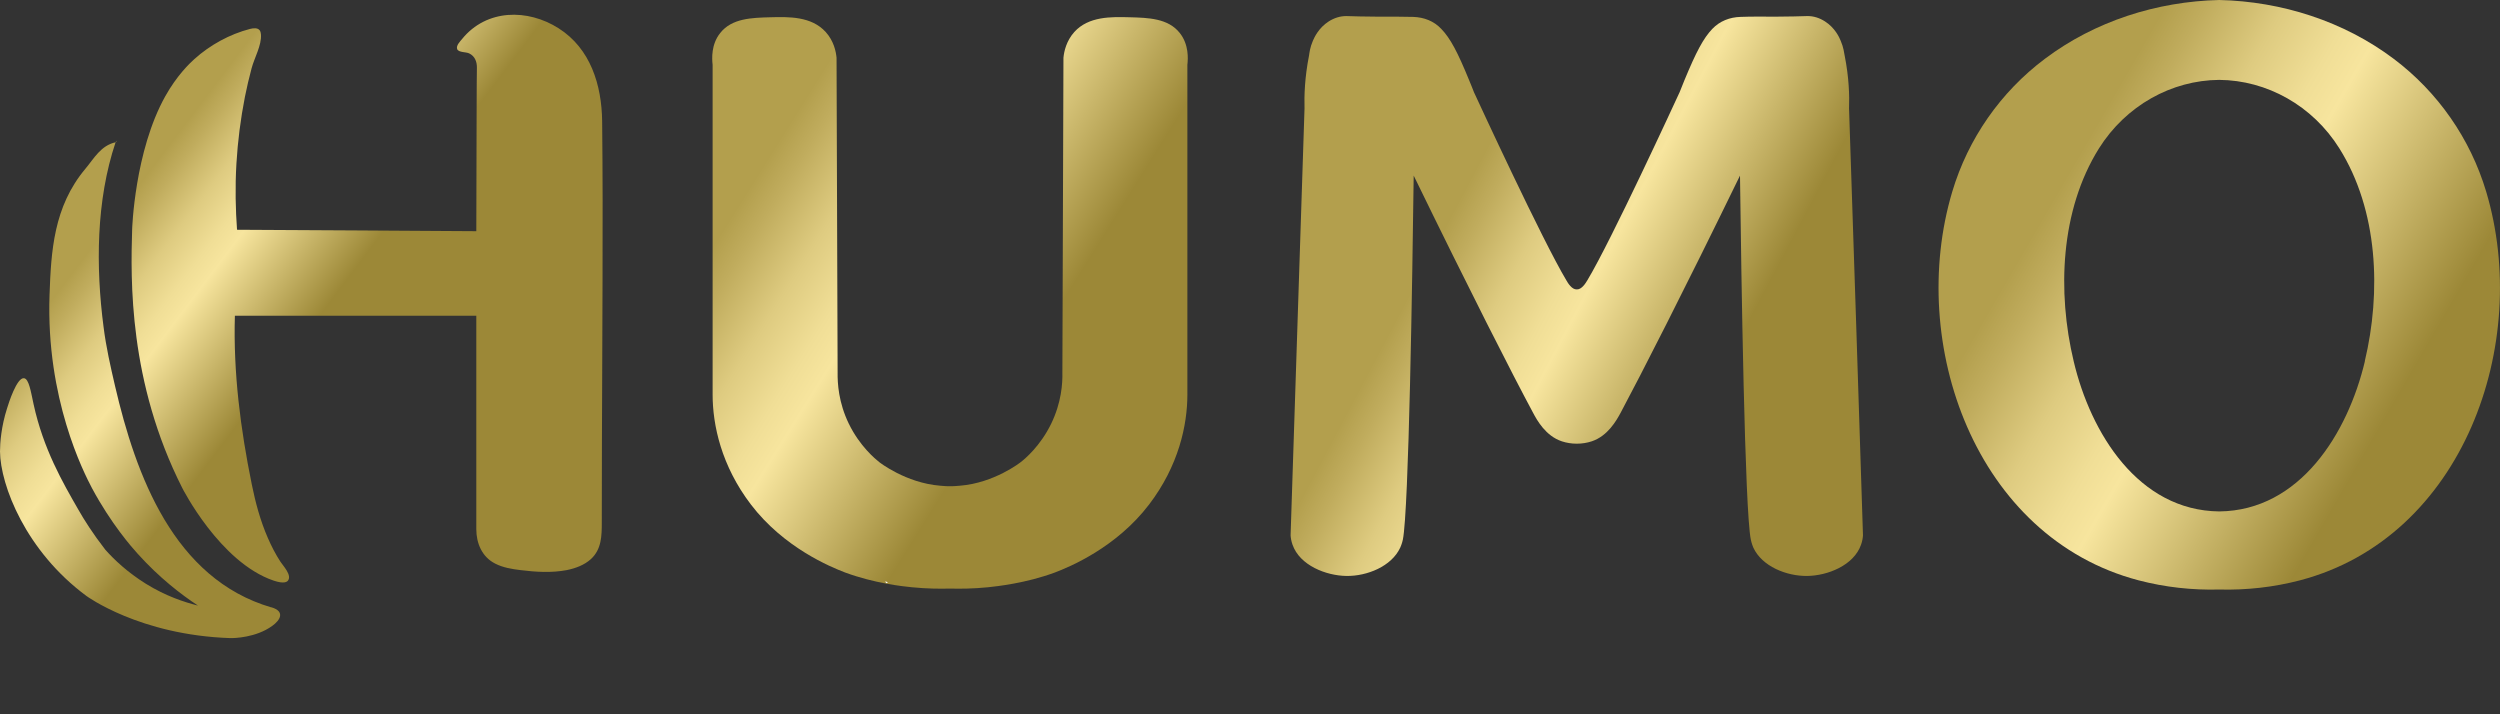 <svg width="21" height="6" viewBox="0 0 21 6" fill="none" xmlns="http://www.w3.org/2000/svg">
<rect x="0" y="0" width="21" height="6" fill="#333333" stroke="none"/>
<path d="M5.058 1.017C5.054 0.713 4.96 0.408 4.693 0.238C4.433 0.072 4.087 0.075 3.882 0.327C3.865 0.348 3.83 0.382 3.84 0.412C3.851 0.442 3.915 0.435 3.942 0.449C3.989 0.472 4.007 0.519 4.006 0.569C4.004 0.626 4.003 1.179 4.001 1.942C3.331 1.938 2.661 1.933 1.991 1.93C1.979 1.763 1.974 1.576 1.986 1.373C1.997 1.186 2.021 0.999 2.057 0.815C2.073 0.734 2.092 0.654 2.113 0.575C2.136 0.487 2.199 0.38 2.192 0.289C2.191 0.276 2.188 0.264 2.181 0.254C2.163 0.232 2.128 0.236 2.1 0.243C1.93 0.287 1.764 0.378 1.633 0.496C1.593 0.532 1.485 0.635 1.388 0.809C1.13 1.271 1.11 1.926 1.11 1.926C1.097 2.35 1.08 3.208 1.531 4.099C1.531 4.099 1.846 4.723 2.298 4.877C2.387 4.907 2.411 4.887 2.419 4.877C2.454 4.832 2.379 4.754 2.356 4.719C2.315 4.656 2.28 4.588 2.25 4.519C2.187 4.375 2.146 4.222 2.115 4.069C2.02 3.602 1.959 3.129 1.973 2.652H4.001V4.445C4.001 4.564 4.049 4.678 4.159 4.734C4.225 4.768 4.299 4.78 4.373 4.789C4.501 4.805 4.633 4.813 4.76 4.789C4.834 4.774 4.908 4.747 4.964 4.696C5.054 4.613 5.055 4.5 5.055 4.386C5.055 3.486 5.063 2.586 5.062 1.685C5.062 1.462 5.06 1.239 5.058 1.015V1.017Z" fill="url(#paint0_linear_320_5866)"/>
<path d="M2.279 5.102C1.46 4.862 1.141 3.994 0.966 3.241C0.928 3.077 0.891 2.915 0.87 2.747C0.804 2.241 0.807 1.684 0.971 1.195C0.846 1.223 0.79 1.331 0.717 1.418C0.45 1.737 0.429 2.11 0.416 2.48C0.386 3.349 0.703 3.968 0.773 4.101C0.933 4.399 1.106 4.596 1.157 4.652C1.339 4.854 1.522 4.994 1.663 5.087C1.551 5.059 1.394 5.008 1.226 4.904C1.07 4.807 0.958 4.7 0.885 4.618C0.78 4.483 0.705 4.364 0.657 4.279C0.527 4.053 0.364 3.772 0.282 3.395C0.259 3.289 0.243 3.181 0.201 3.177C0.141 3.171 0.073 3.385 0.059 3.431C0.011 3.581 -0 3.719 1.35102e-05 3.792C0.003 4.077 0.217 4.63 0.726 5.006C0.726 5.006 1.172 5.335 1.934 5.36C1.965 5.361 2.149 5.357 2.286 5.258C2.354 5.21 2.398 5.136 2.279 5.101V5.102Z" fill="url(#paint1_linear_320_5866)"/>
<path d="M0.972 1.192C0.972 1.192 0.971 1.194 0.971 1.195C0.972 1.195 0.973 1.195 0.974 1.194L0.972 1.192Z" fill="url(#paint2_linear_320_5866)"/>
<path d="M0.972 1.192L0.974 1.195L0.984 1.181L0.972 1.192Z" fill="url(#paint3_linear_320_5866)"/>
<path d="M15.532 0.911C15.536 0.806 15.532 0.652 15.495 0.466C15.491 0.446 15.486 0.398 15.462 0.343C15.45 0.313 15.414 0.234 15.33 0.18C15.285 0.151 15.234 0.134 15.181 0.135C15.144 0.135 15.107 0.138 15.071 0.138C15.02 0.138 14.969 0.139 14.917 0.14C14.818 0.14 14.718 0.138 14.619 0.142C14.53 0.145 14.447 0.176 14.383 0.243C14.308 0.322 14.248 0.435 14.148 0.677C14.132 0.717 14.118 0.751 14.109 0.774C14.071 0.856 13.536 2.018 13.334 2.354C13.319 2.379 13.286 2.433 13.245 2.431C13.204 2.433 13.171 2.379 13.157 2.354C12.955 2.017 12.419 0.856 12.381 0.774C12.372 0.751 12.359 0.717 12.342 0.677C12.243 0.435 12.183 0.322 12.107 0.243C12.044 0.176 11.961 0.145 11.871 0.142C11.772 0.139 11.672 0.14 11.573 0.14C11.522 0.14 11.471 0.138 11.42 0.138C11.383 0.138 11.346 0.135 11.309 0.135C11.256 0.135 11.207 0.151 11.161 0.18C11.077 0.234 11.041 0.313 11.028 0.343C11.004 0.398 10.999 0.446 10.996 0.466C10.959 0.652 10.955 0.807 10.958 0.911C10.919 2.106 10.88 3.301 10.841 4.496C10.842 4.516 10.846 4.544 10.857 4.575C10.918 4.75 11.14 4.836 11.311 4.838C11.483 4.84 11.689 4.758 11.762 4.6C11.763 4.598 11.777 4.567 11.784 4.533C11.834 4.289 11.864 2.329 11.875 1.475C12.342 2.434 12.707 3.15 12.877 3.466C12.911 3.531 12.984 3.662 13.119 3.707C13.158 3.72 13.201 3.727 13.245 3.727C13.289 3.727 13.332 3.72 13.371 3.707C13.506 3.662 13.579 3.531 13.614 3.466C13.783 3.15 14.149 2.434 14.616 1.475C14.627 2.329 14.656 4.289 14.707 4.533C14.714 4.567 14.727 4.598 14.728 4.6C14.801 4.758 15.007 4.84 15.18 4.838C15.351 4.836 15.572 4.75 15.633 4.575C15.644 4.544 15.648 4.516 15.649 4.496C15.611 3.301 15.572 2.106 15.532 0.911Z" fill="url(#paint4_linear_320_5866)"/>
<path d="M7.209 3.74C7.219 3.742 7.23 3.744 7.239 3.746C7.239 3.747 7.239 3.748 7.238 3.749C7.23 3.762 7.203 3.754 7.209 3.74Z" fill="white"/>
<path d="M9.91 0.277C9.813 0.154 9.647 0.149 9.488 0.145C9.336 0.141 9.144 0.136 9.024 0.269C8.957 0.344 8.938 0.432 8.933 0.485C8.93 1.367 8.927 2.249 8.924 3.131C8.926 3.218 8.917 3.38 8.83 3.559C8.738 3.748 8.608 3.856 8.574 3.882C8.574 3.882 8.353 4.057 8.063 4.08C8.034 4.083 8.003 4.084 8.003 4.084C7.995 4.084 7.988 4.084 7.98 4.084C7.972 4.084 7.965 4.084 7.957 4.084C7.957 4.084 7.927 4.083 7.898 4.08C7.608 4.057 7.386 3.882 7.386 3.882C7.352 3.855 7.222 3.748 7.13 3.559C7.043 3.38 7.035 3.218 7.036 3.131C7.033 2.249 7.03 1.367 7.027 0.485C7.022 0.432 7.004 0.344 6.936 0.269C6.816 0.136 6.624 0.141 6.473 0.145C6.313 0.149 6.147 0.154 6.05 0.277C5.973 0.373 5.98 0.493 5.986 0.544V3.314C5.986 3.572 6.06 3.913 6.307 4.237C6.584 4.601 6.978 4.763 7.099 4.809C7.345 4.9 7.587 4.926 7.661 4.933C7.79 4.946 7.899 4.946 7.98 4.944C8.061 4.946 8.171 4.946 8.299 4.933C8.373 4.925 8.615 4.9 8.861 4.809C8.982 4.763 9.376 4.601 9.653 4.237C9.9 3.913 9.974 3.572 9.974 3.314V0.544C9.98 0.493 9.987 0.373 9.91 0.277Z" fill="url(#paint5_linear_320_5866)"/>
<path d="M7.435 4.884C7.443 4.885 7.451 4.888 7.459 4.891L7.445 4.899L7.435 4.884H7.435Z" fill="white"/>
<path d="M20.884 1.61C20.751 1.165 20.478 0.773 20.107 0.494C19.687 0.178 19.166 0.012 18.642 0C18.118 0.012 17.597 0.178 17.177 0.494C16.805 0.773 16.532 1.165 16.399 1.61C16.018 2.886 16.592 4.515 17.965 4.875C18.187 4.933 18.415 4.958 18.642 4.952C18.869 4.958 19.097 4.933 19.319 4.875C20.692 4.515 21.266 2.886 20.884 1.61ZM19.865 3.035C19.721 3.64 19.32 4.289 18.642 4.296C17.963 4.289 17.562 3.64 17.419 3.035C17.28 2.453 17.306 1.767 17.631 1.247C17.857 0.887 18.241 0.674 18.641 0.671C19.042 0.674 19.426 0.887 19.651 1.247C19.977 1.767 20.003 2.453 19.864 3.035H19.865Z" fill="url(#paint6_linear_320_5866)"/>
<defs>
<linearGradient id="paint0_linear_320_5866" x1="4.087" y1="3.03" x2="0.835" y2="0.572" gradientUnits="userSpaceOnUse">
<stop offset="0.33" stop-color="#9C8837"/>
<stop offset="0.56" stop-color="#F7E59E"/>
<stop offset="0.6" stop-color="#F0DE96"/>
<stop offset="0.67" stop-color="#DECB80"/>
<stop offset="0.75" stop-color="#C0AC5D"/>
<stop offset="0.79" stop-color="#B39F4D"/>
</linearGradient>
<linearGradient id="paint1_linear_320_5866" x1="2.873" y1="4.636" x2="-0.379" y2="2.178" gradientUnits="userSpaceOnUse">
<stop offset="0.33" stop-color="#9C8837"/>
<stop offset="0.56" stop-color="#F7E59E"/>
<stop offset="0.6" stop-color="#F0DE96"/>
<stop offset="0.67" stop-color="#DECB80"/>
<stop offset="0.75" stop-color="#C0AC5D"/>
<stop offset="0.79" stop-color="#B39F4D"/>
</linearGradient>
<linearGradient id="paint2_linear_320_5866" x1="4.046" y1="3.561" x2="0.515" y2="0.933" gradientUnits="userSpaceOnUse">
<stop offset="0.33" stop-color="#9C8837"/>
<stop offset="0.56" stop-color="#F7E59E"/>
<stop offset="0.6" stop-color="#F0DE96"/>
<stop offset="0.67" stop-color="#DECB80"/>
<stop offset="0.75" stop-color="#C0AC5D"/>
<stop offset="0.79" stop-color="#B39F4D"/>
</linearGradient>
<linearGradient id="paint3_linear_320_5866" x1="3.946" y1="3.422" x2="0.59" y2="0.869" gradientUnits="userSpaceOnUse">
<stop offset="0.33" stop-color="#9C8837"/>
<stop offset="0.56" stop-color="#F7E59E"/>
<stop offset="0.6" stop-color="#F0DE96"/>
<stop offset="0.67" stop-color="#DECB80"/>
<stop offset="0.75" stop-color="#C0AC5D"/>
<stop offset="0.79" stop-color="#B39F4D"/>
</linearGradient>
<linearGradient id="paint4_linear_320_5866" x1="16.122" y1="4.034" x2="11.07" y2="1.358" gradientUnits="userSpaceOnUse">
<stop offset="0.33" stop-color="#9C8837"/>
<stop offset="0.56" stop-color="#F7E59E"/>
<stop offset="0.6" stop-color="#F0DE96"/>
<stop offset="0.67" stop-color="#DECB80"/>
<stop offset="0.75" stop-color="#C0AC5D"/>
<stop offset="0.79" stop-color="#B39F4D"/>
</linearGradient>
<linearGradient id="paint5_linear_320_5866" x1="10.466" y1="3.786" x2="5.413" y2="0.627" gradientUnits="userSpaceOnUse">
<stop offset="0.33" stop-color="#9C8837"/>
<stop offset="0.56" stop-color="#F7E59E"/>
<stop offset="0.6" stop-color="#F0DE96"/>
<stop offset="0.67" stop-color="#DECB80"/>
<stop offset="0.75" stop-color="#C0AC5D"/>
<stop offset="0.79" stop-color="#B39F4D"/>
</linearGradient>
<linearGradient id="paint6_linear_320_5866" x1="22.203" y1="4.559" x2="15.921" y2="0.918" gradientUnits="userSpaceOnUse">
<stop offset="0.33" stop-color="#9C8837"/>
<stop offset="0.56" stop-color="#F7E59E"/>
<stop offset="0.6" stop-color="#F0DE96"/>
<stop offset="0.67" stop-color="#DECB80"/>
<stop offset="0.75" stop-color="#C0AC5D"/>
<stop offset="0.79" stop-color="#B39F4D"/>
</linearGradient>
</defs>
</svg>
